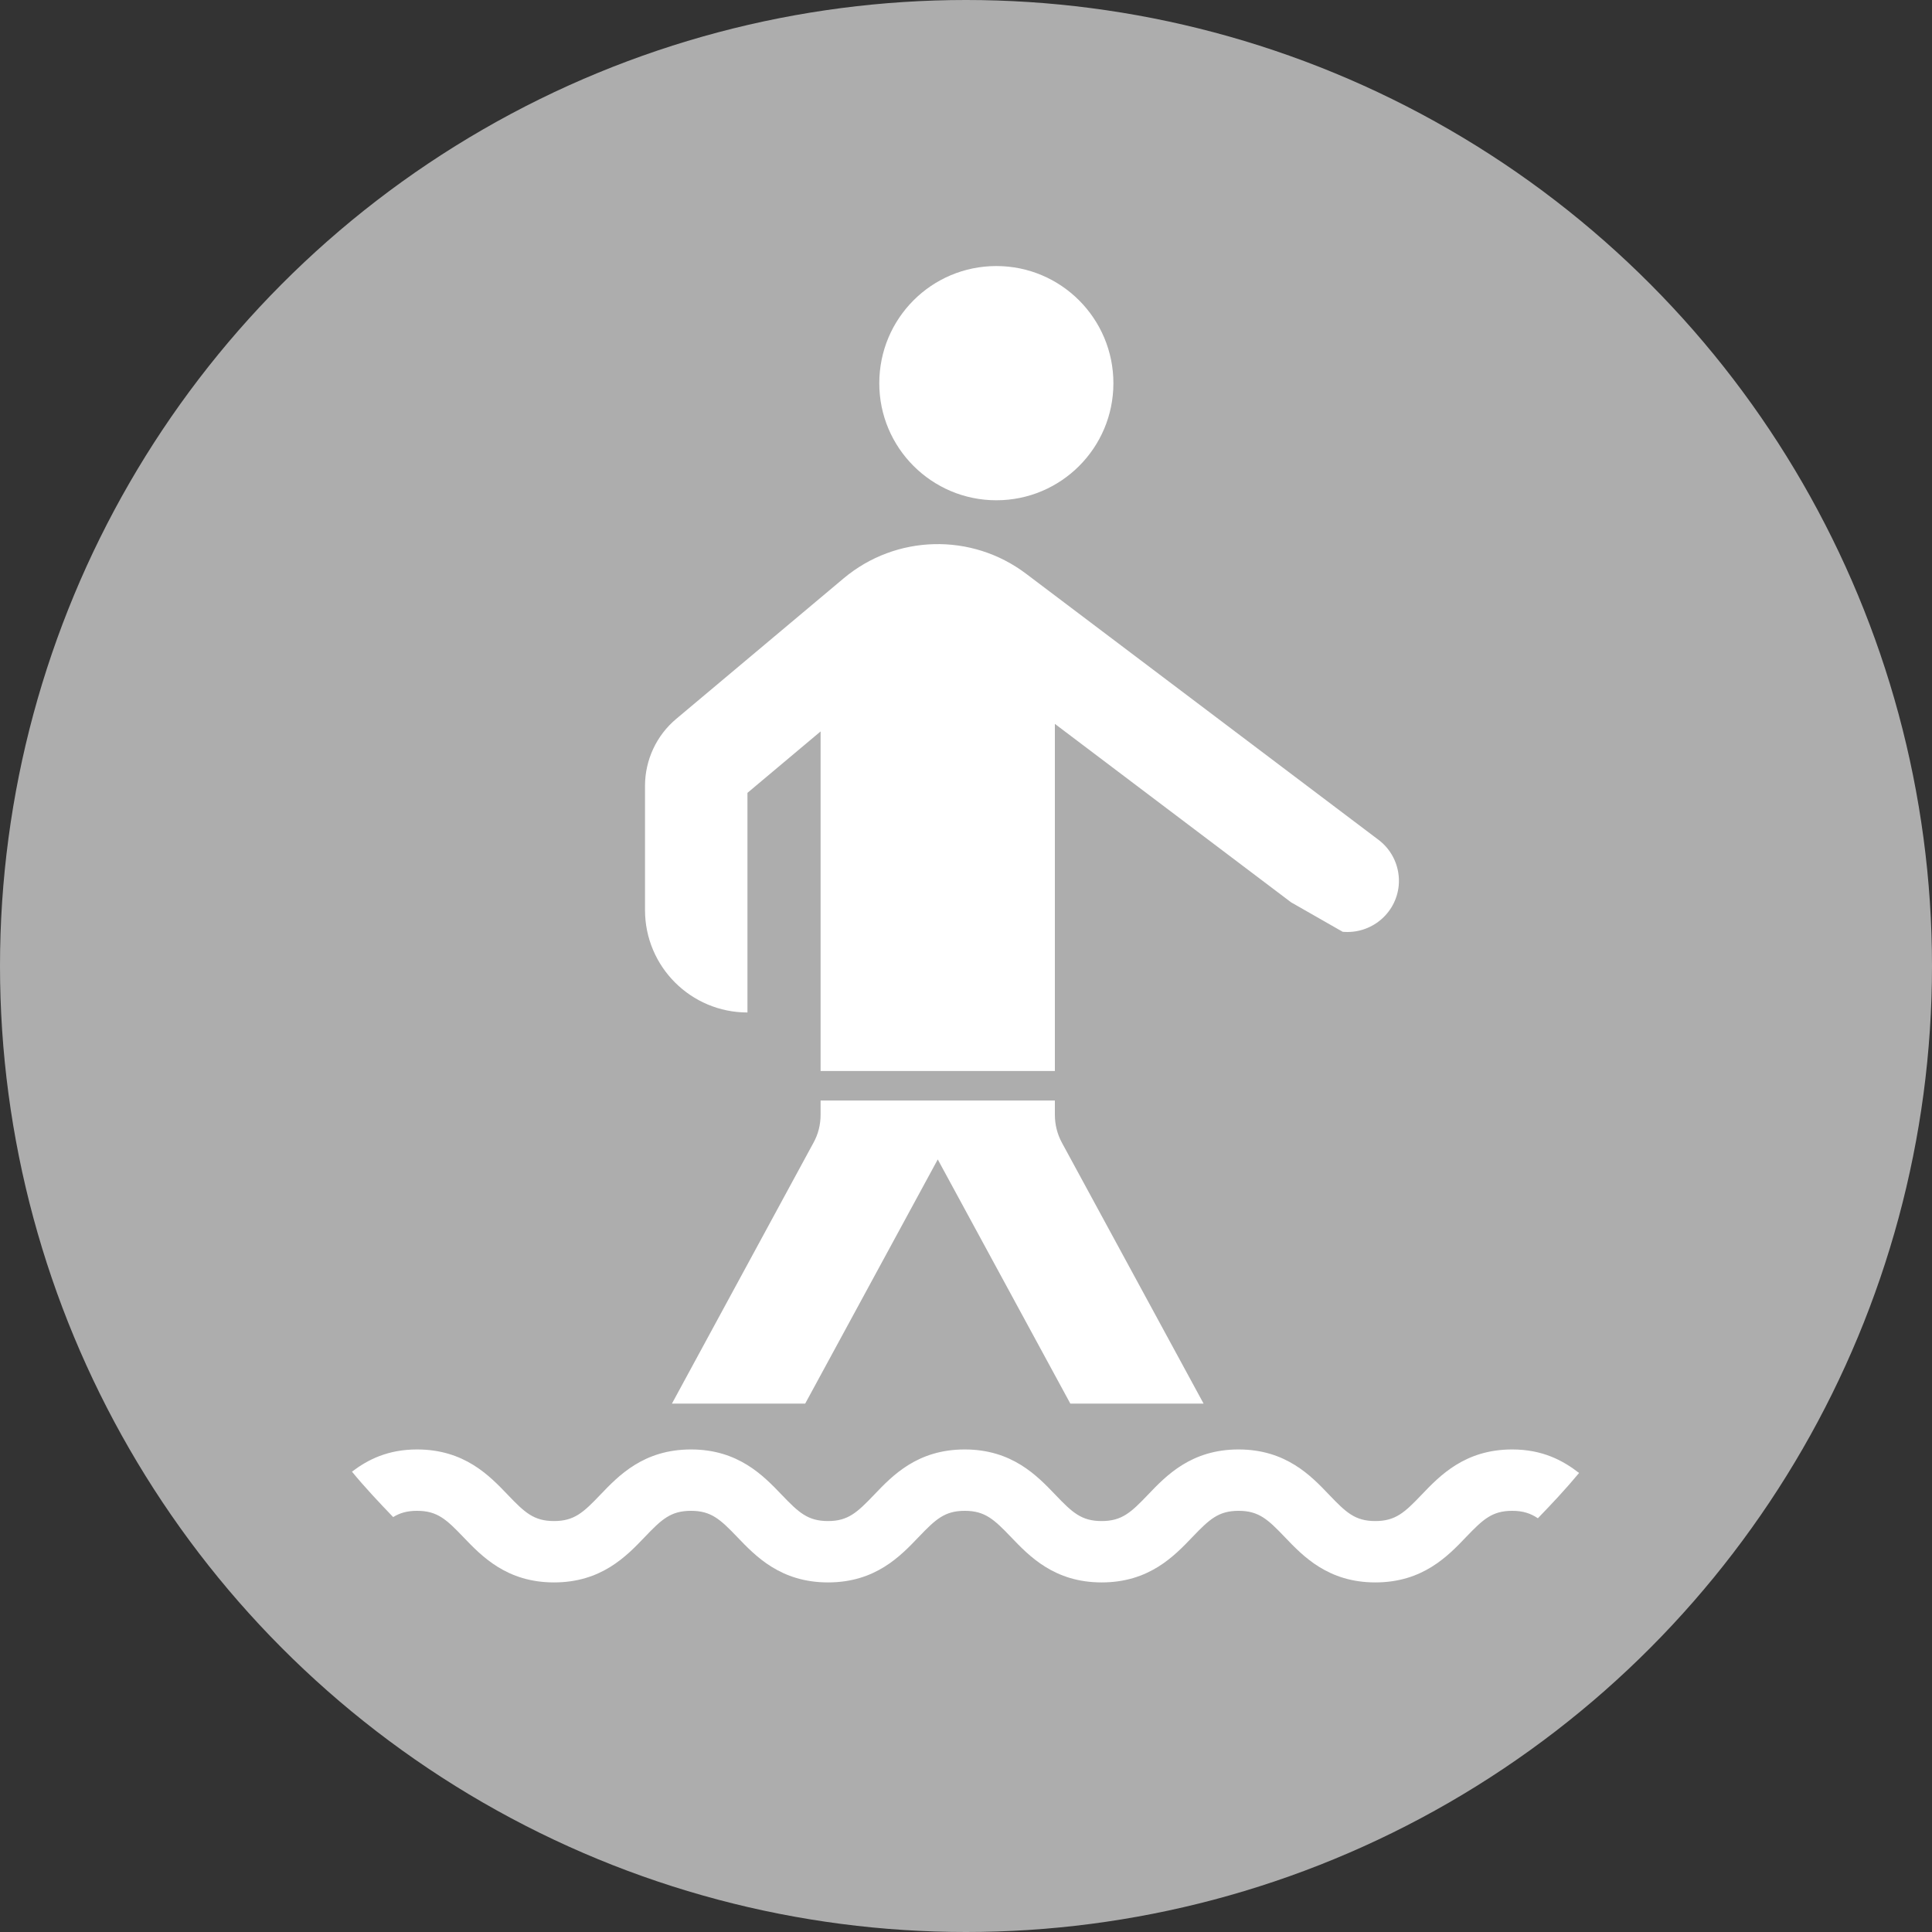 <?xml version="1.0" encoding="UTF-8"?><svg id="Ebene_2" xmlns="http://www.w3.org/2000/svg" viewBox="0 0 34 34"><rect x="0" y="0" width="34" height="34" fill="#333333" stroke="none"/><defs><style>.cls-1{fill:#fff;}.cls-2{fill:#adadad;}.cls-3{fill:none;}</style></defs><g id="Ebene_1-2"><circle class="cls-2" cx="17" cy="17" r="17"/><g><path class="cls-3" d="M18.836,24.701l-2.333-4.297-2.333,4.297h-2.345l2.491-4.591c.084-.152,.125-.319,.125-.492v-.251h4.123v.251c0,.173,.042,.34,.124,.492l2.493,4.591h-2.345Zm-1.302-20.02c1.139,0,2.06,.921,2.06,2.062s-.921,2.06-2.06,2.06-2.06-.923-2.06-2.06c-.001-1.141,.923-2.062,2.06-2.062Zm-6.184,9.151c0-.456,.203-.89,.553-1.182l2.944-2.471c.919-.771,2.249-.804,3.208-.081l6.204,4.684c.249,.188,.384,.494,.355,.806-.048,.496-.489,.856-.986,.812l-.907-.518-4.158-3.141v6.109h-4.123v-5.976l-1.287,1.081v3.865c-.995,0-1.803-.806-1.803-1.801,0,0,0-2.187,0-2.187Z"/><path class="cls-1" d="M14.441,19.367v.251c0,.174-.041,.34-.125,.492l-2.491,4.591h2.345l2.333-4.297,2.333,4.297h2.345l-2.493-4.591c-.082-.152-.124-.319-.124-.492v-.251h-4.123Zm12.171,6.141c-.832,0-1.273,.461-1.594,.797-.299,.313-.459,.463-.815,.463s-.514-.15-.813-.463c-.321-.336-.761-.797-1.594-.797s-1.273,.461-1.594,.797c-.299,.313-.459,.463-.815,.463s-.516-.15-.815-.463c-.322-.336-.762-.797-1.595-.797s-1.273,.461-1.593,.797c-.299,.312-.458,.463-.812,.463-.357,0-.516-.15-.816-.463-.322-.336-.763-.797-1.596-.797s-1.274,.461-1.595,.797c-.299,.313-.459,.463-.815,.463s-.516-.15-.815-.463c-.322-.336-.762-.797-1.596-.797-.513,0-.866,.179-1.145,.391,.229,.278,.476,.54,.725,.799,.119-.073,.246-.11,.42-.11,.357,0,.516,.15,.816,.463,.322,.336,.762,.797,1.595,.797s1.274-.461,1.595-.797c.299-.313,.459-.463,.815-.463s.516,.15,.816,.463c.322,.336,.763,.797,1.596,.797s1.272-.461,1.593-.797c.299-.312,.458-.463,.813-.463s.516,.15,.815,.463c.322,.336,.762,.797,1.595,.797s1.274-.461,1.595-.797c.299-.312,.459-.463,.814-.463s.515,.15,.814,.463c.321,.336,.761,.797,1.593,.797s1.274-.461,1.595-.797c.299-.312,.459-.463,.814-.463,.189,0,.323,.045,.451,.131,.25-.258,.496-.521,.725-.797-.285-.222-.646-.414-1.177-.414ZM17.534,8.804c1.139,0,2.06-.923,2.06-2.06s-.921-2.062-2.06-2.062-2.06,.921-2.06,2.062c-.001,1.137,.923,2.06,2.06,2.06Zm-4.38,9.014v-3.865l1.287-1.081v5.976h4.123v-6.109l4.158,3.141,.907,.518c.497,.044,.937-.316,.986-.812,.029-.312-.105-.618-.355-.806l-6.204-4.684c-.958-.723-2.288-.69-3.208,.081l-2.944,2.471c-.351,.292-.553,.727-.553,1.182v2.185c0,.997,.808,1.803,1.803,1.803Z"/></g></g></svg>